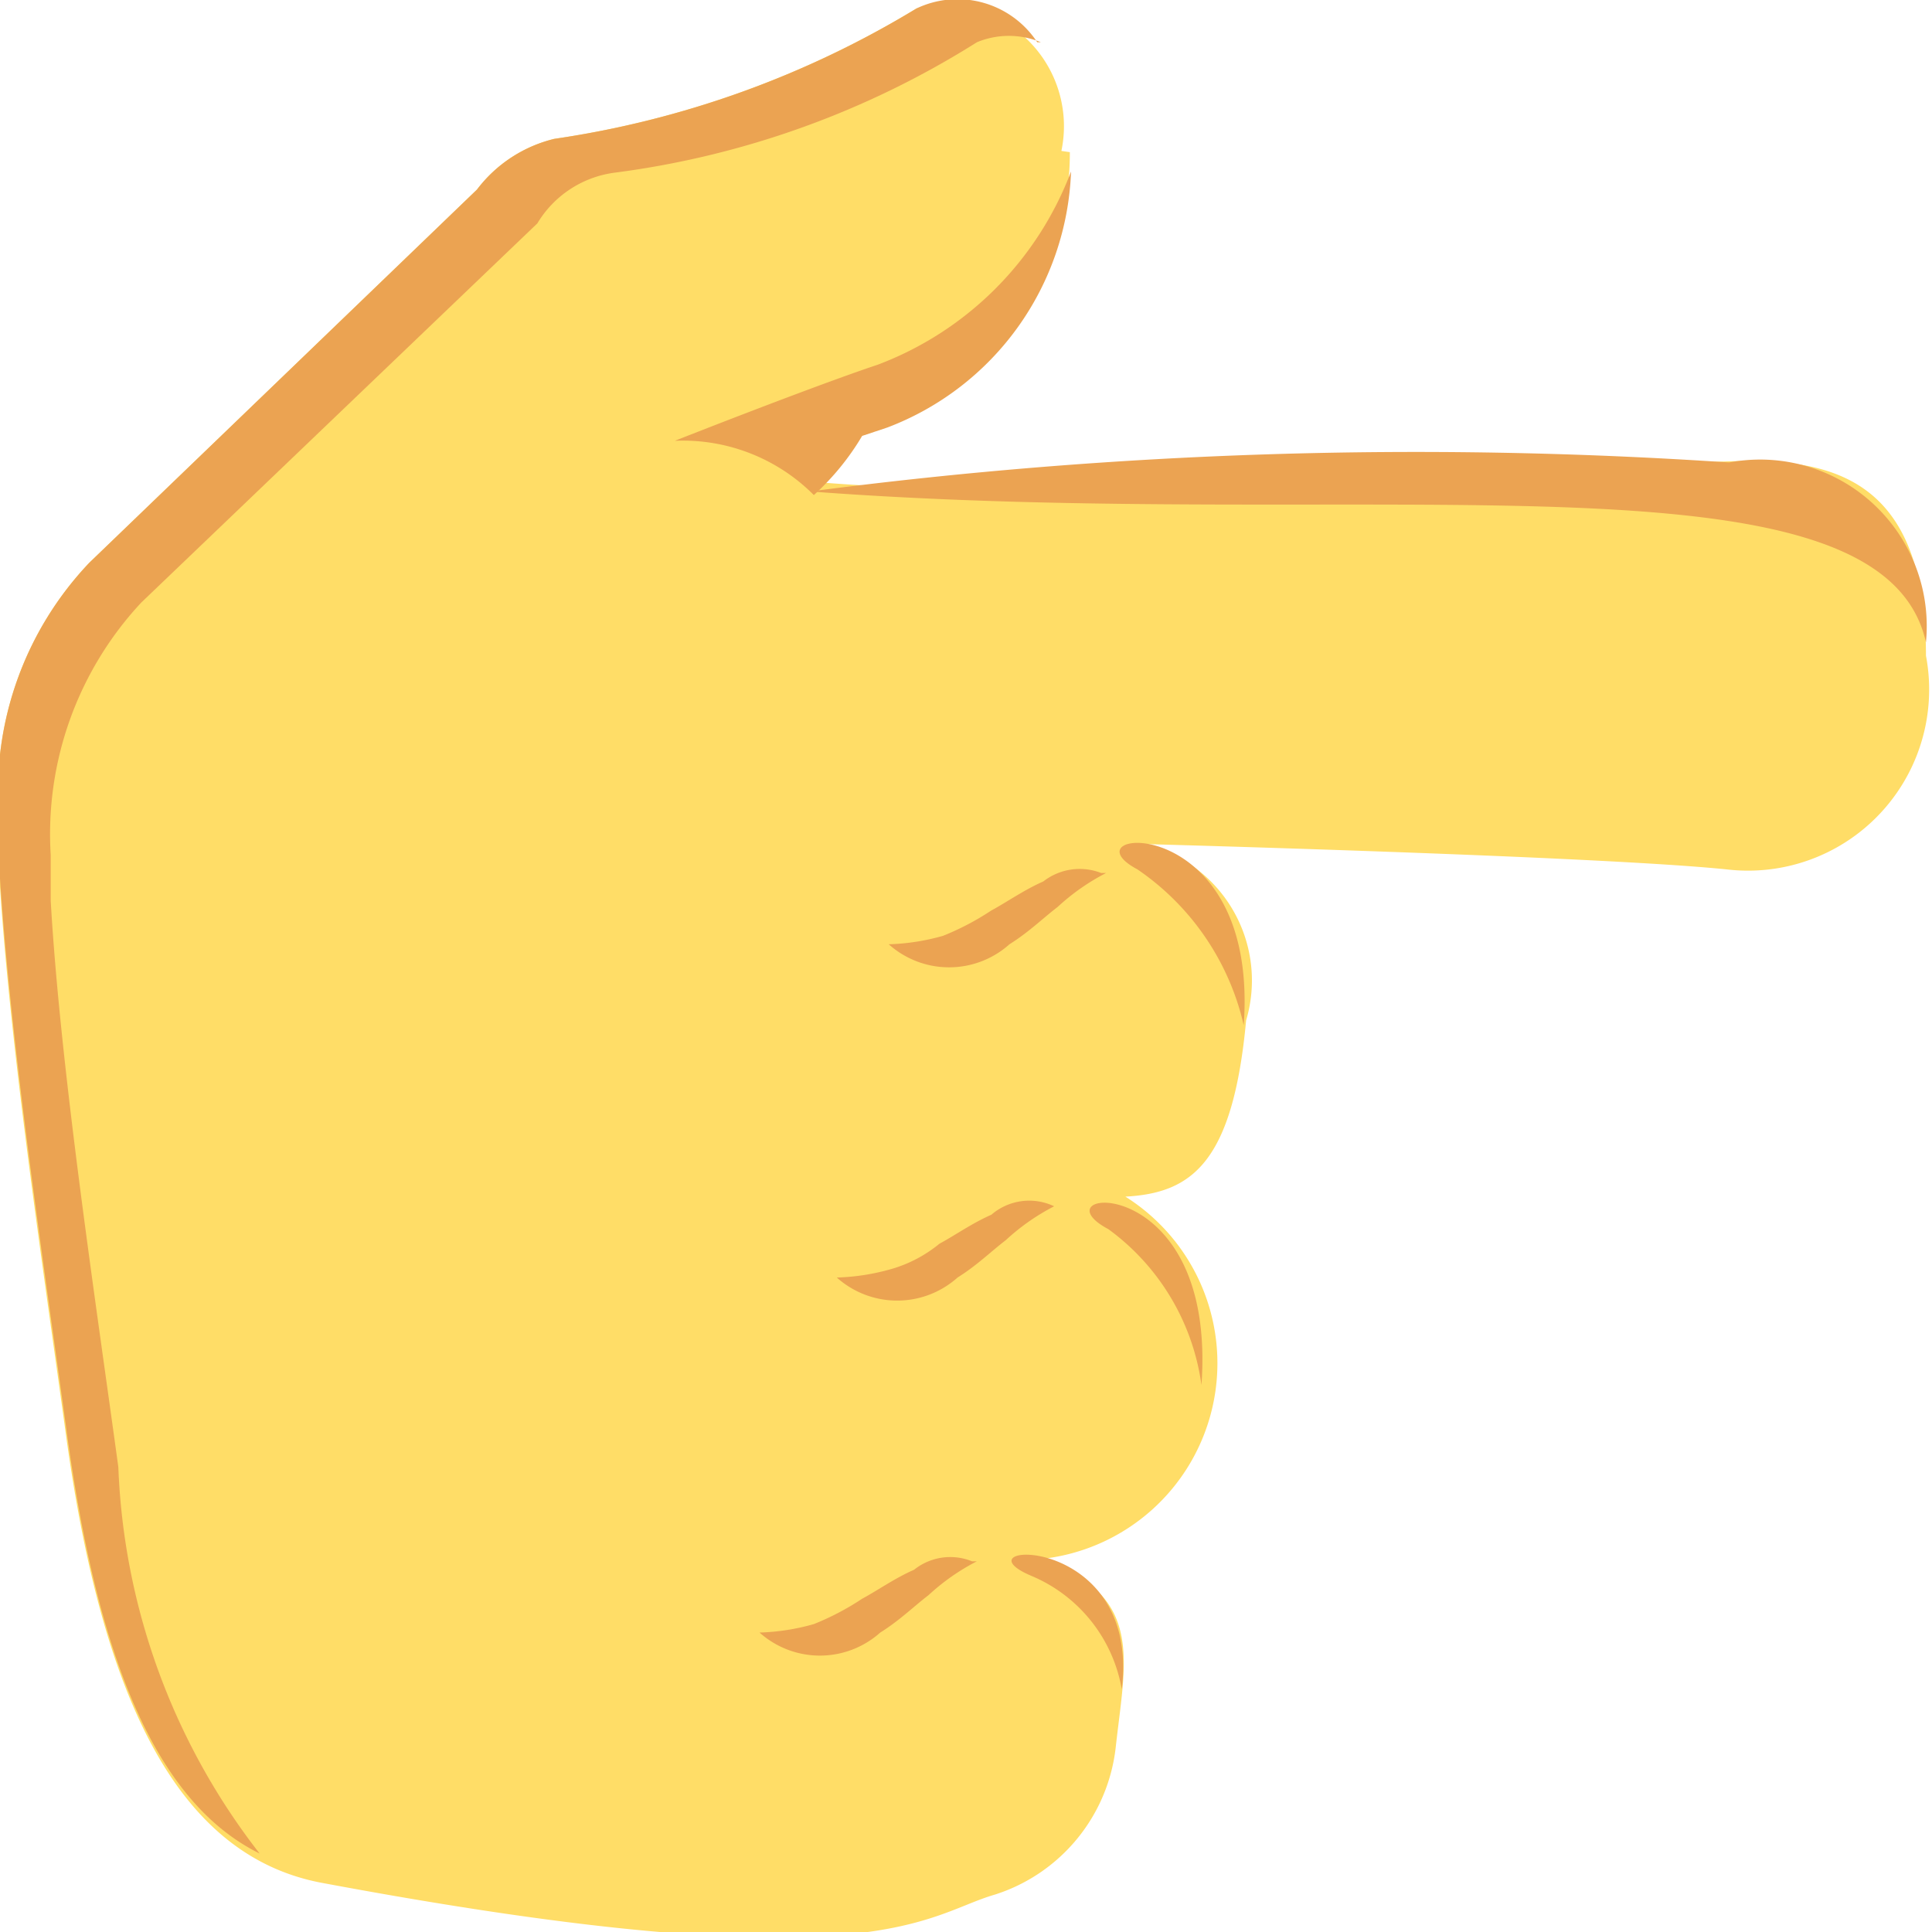 <svg id="Layer_1" data-name="Layer 1" xmlns="http://www.w3.org/2000/svg" viewBox="0 0 16 16"><defs><style>.cls-1{fill:#ffdd67;}.cls-2{fill:#eba352;}</style></defs><title>point-hand</title><path class="cls-1" d="M32.91,25.27a2.37,2.37,0,0,1-1.52,2.22l-0.21.07a5.51,5.51,0,0,1-.4.38V28a16.47,16.47,0,0,0,2.74,0c0.75-.14,4-0.14,4.87-0.17S40,28,40,29.44a1.5,1.5,0,0,1-1.65,1.77C37.28,31.1,33.52,31,33.52,31a1.16,1.16,0,0,1,.85,1.46c-0.11,1.18-.45,1.43-1,1.46a1.63,1.63,0,0,1-.69,3c0.85,0.31.69,0.83,0.61,1.56a1.45,1.45,0,0,1-1,1.22c-0.59.17-1,.76-5.59-0.1-1.22-.24-1.81-1.6-2.1-3.68-0.19-1.39-.48-3.3-0.56-4.73V30.76a2.75,2.75,0,0,1,.75-2.09L28,25.58h0a1.14,1.14,0,0,1,.64-0.42,8,8,0,0,0,3-1.08,1,1,0,0,1,1.2,1.18" transform="translate(-24.05 -24.01)"/><path class="cls-2" d="M33.34,38c0.16-1.32-1.41-1.22-.75-0.94a1.25,1.25,0,0,1,.75.94" transform="translate(-24.05 -24.01)"/><path class="cls-2" d="M34,35.48c0.13-1.81-1.41-1.63-.77-1.29A1.92,1.92,0,0,1,34,35.48" transform="translate(-24.05 -24.01)"/><path class="cls-2" d="M34.35,32.5c0.13-1.81-1.52-1.63-.88-1.29a2.14,2.14,0,0,1,.88,1.29" transform="translate(-24.05 -24.01)"/><path class="cls-2" d="M30.76,28.08a38.65,38.65,0,0,1,7.61-.24A1.38,1.38,0,0,1,40,29.33c-0.37-1.67-4.61-.9-9.24-1.25" transform="translate(-24.05 -24.01)"/><path class="cls-2" d="M32.67,24.36a0.69,0.69,0,0,0-.53,0,7.4,7.4,0,0,1-3,1.08,0.88,0.88,0,0,0-.64.42L25.22,29a2.81,2.81,0,0,0-.75,2.09v0.38c0.08,1.39.37,3.3,0.56,4.69a5.55,5.55,0,0,0,1.17,3.2c-0.91-.45-1.36-1.74-1.6-3.51-0.19-1.39-.48-3.3-0.56-4.73V30.76a2.75,2.75,0,0,1,.75-2.09L28,25.58h0a1.14,1.14,0,0,1,.64-0.42,8,8,0,0,0,3-1.08,0.79,0.79,0,0,1,1,.28" transform="translate(-24.05 -24.01)"/><path class="cls-2" d="M29.64,27.66s1.14-.45,1.68-0.63a2.75,2.75,0,0,0,1.6-1.6,2.36,2.36,0,0,1-1.52,2.12l-0.21.07a2.12,2.12,0,0,1-.4.49,1.53,1.53,0,0,0-1.14-.45" transform="translate(-24.05 -24.01)"/><path class="cls-2" d="M33.21,31.24a1.81,1.81,0,0,0-.4.28c-0.13.1-.24,0.21-0.4,0.31a0.75,0.75,0,0,1-1,0,1.82,1.82,0,0,0,.45-0.07,2.2,2.2,0,0,0,.4-0.21c0.13-.07.27-0.17,0.43-0.24a0.49,0.49,0,0,1,.48-0.07" transform="translate(-24.05 -24.01)"/><path class="cls-2" d="M32.78,34a1.81,1.81,0,0,0-.4.28c-0.13.1-.24,0.21-0.4,0.31a0.75,0.75,0,0,1-1,0,1.82,1.82,0,0,0,.45-0.07,1.11,1.11,0,0,0,.4-0.21c0.13-.07.27-0.17,0.43-0.24A0.48,0.48,0,0,1,32.78,34" transform="translate(-24.05 -24.01)"/><path class="cls-2" d="M32.14,36.94a1.81,1.81,0,0,0-.4.28c-0.13.1-.24,0.21-0.4,0.31a0.75,0.75,0,0,1-1,0,1.82,1.82,0,0,0,.45-0.07,2.2,2.2,0,0,0,.4-0.21c0.13-.07.27-0.17,0.43-0.24a0.48,0.48,0,0,1,.48-0.07" transform="translate(-24.05 -24.01)"/></svg>